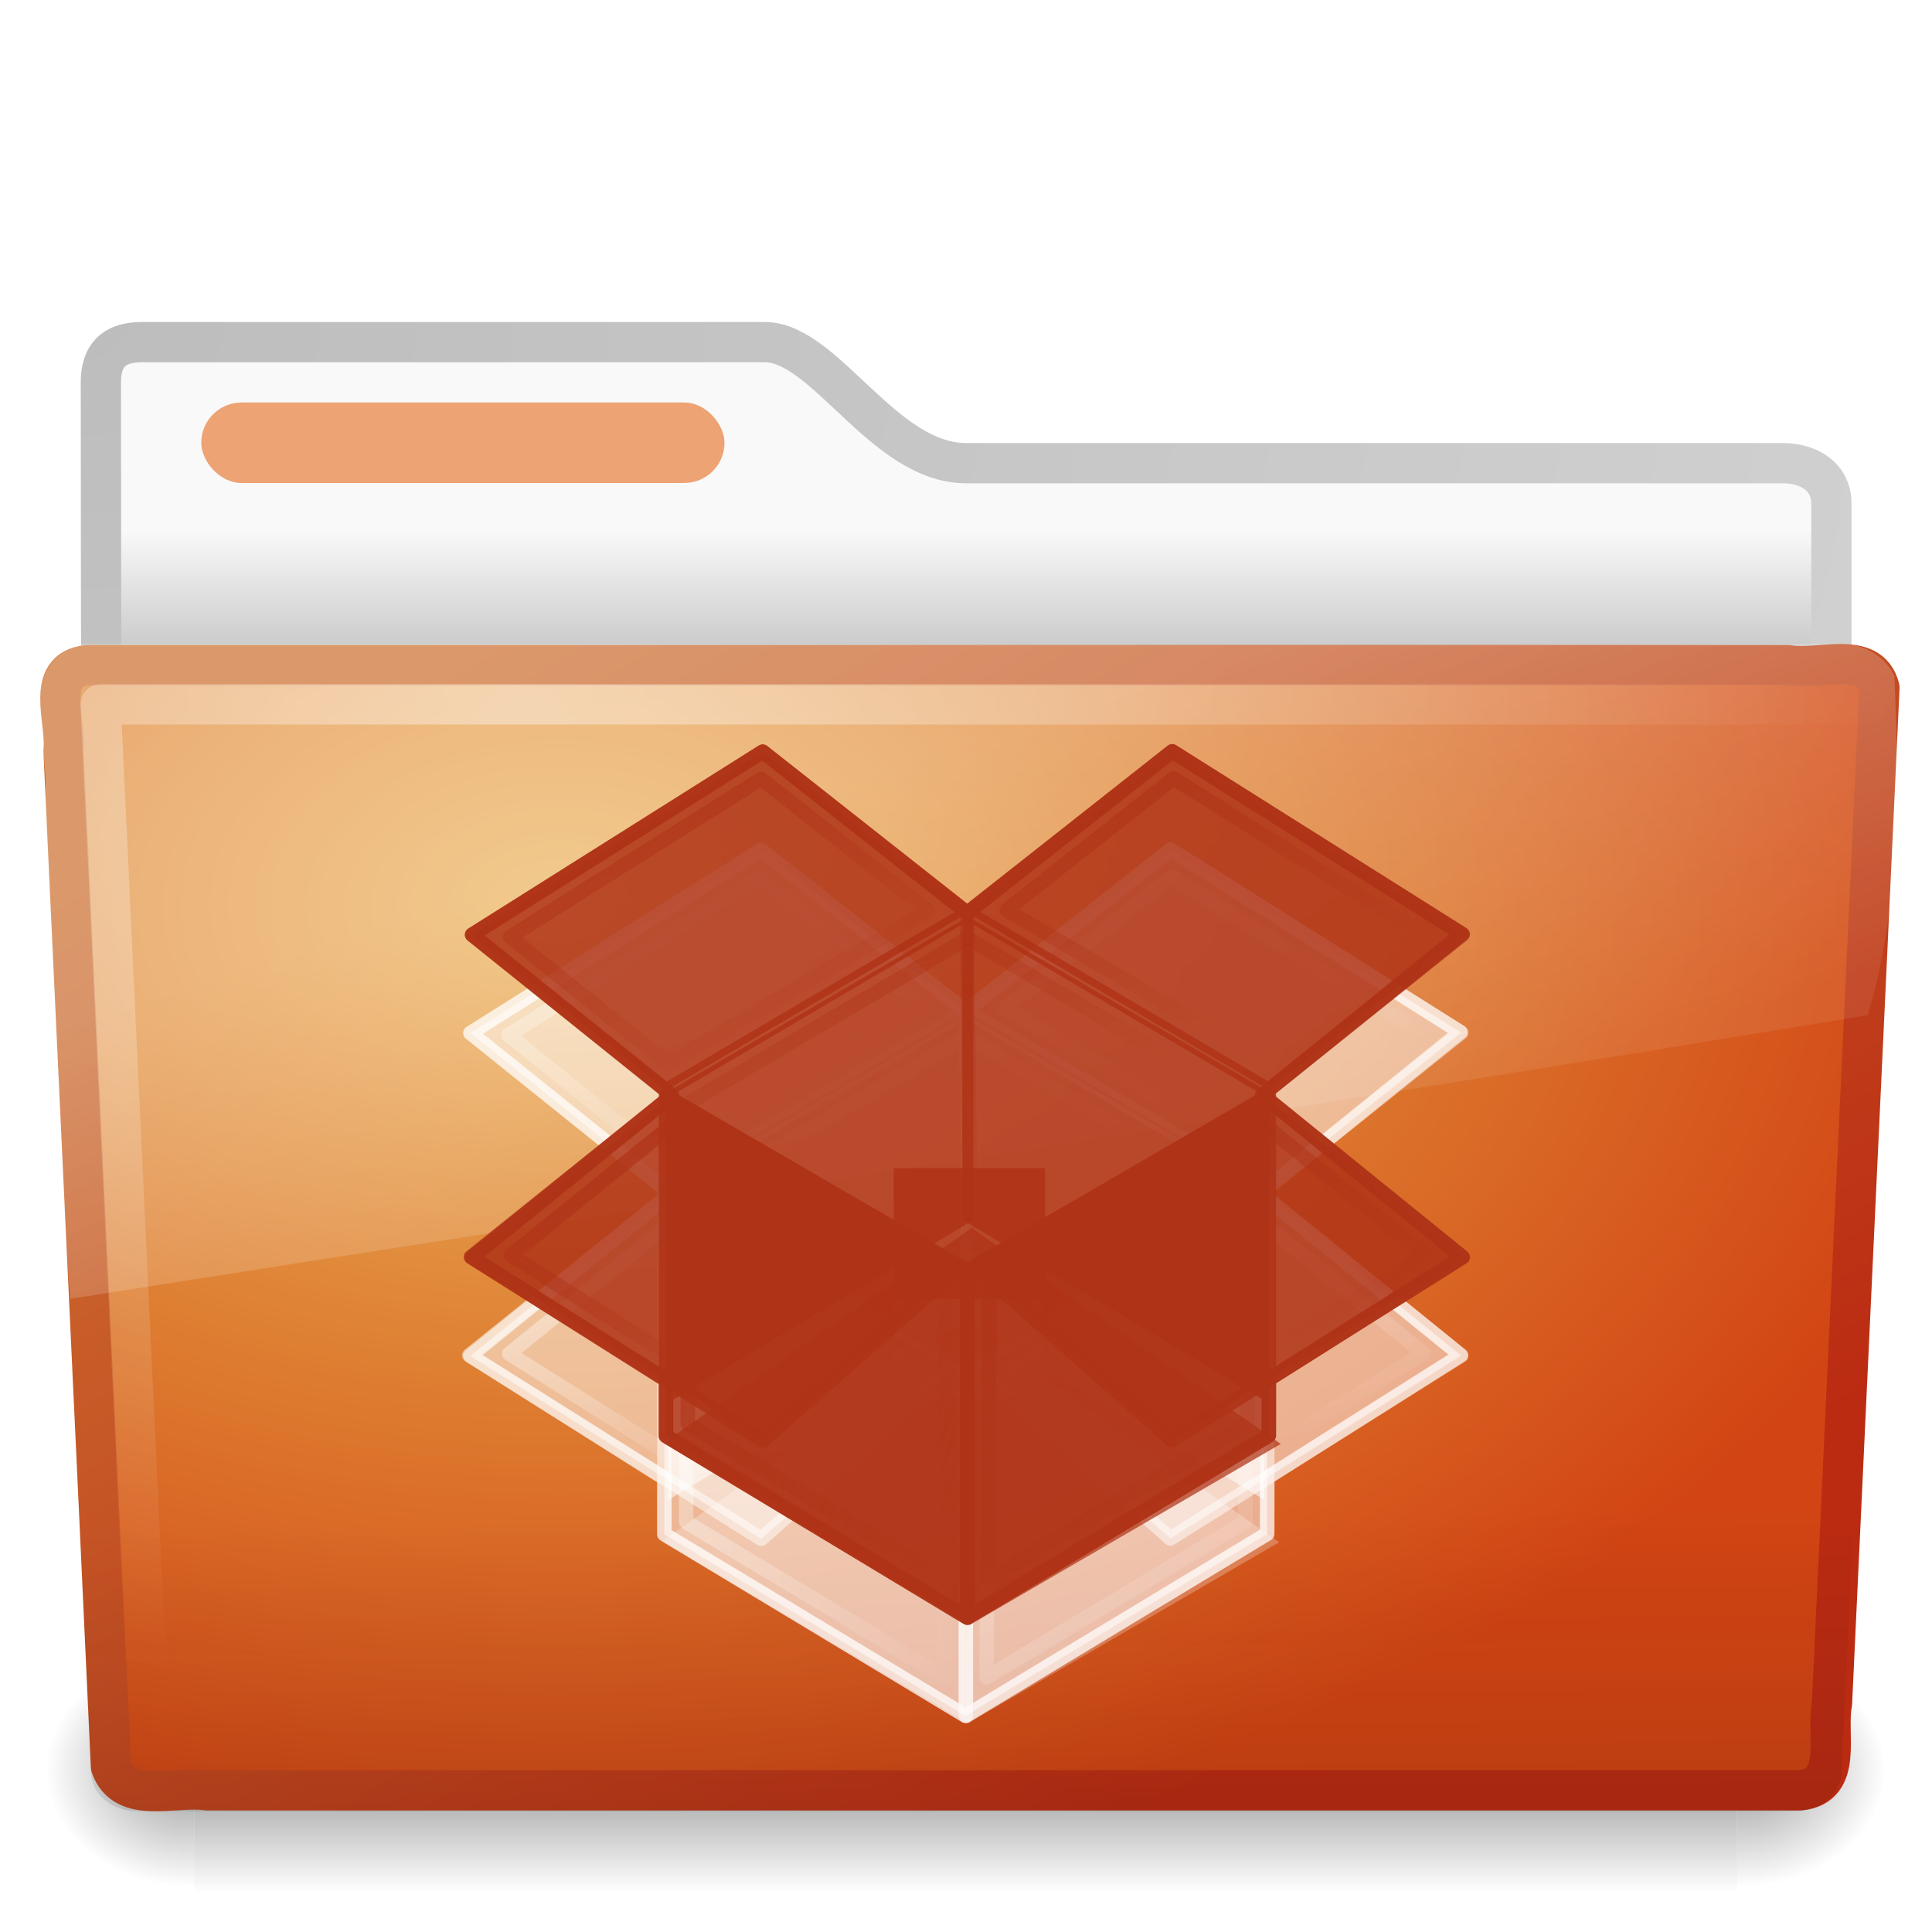 <?xml version="1.0" encoding="UTF-8" standalone="no"?>
<!-- Created with Inkscape (http://www.inkscape.org/) -->

<svg
   xmlns:dc="http://purl.org/dc/elements/1.1/"
   xmlns:cc="http://creativecommons.org/ns#"
   xmlns:rdf="http://www.w3.org/1999/02/22-rdf-syntax-ns#"
   xmlns:svg="http://www.w3.org/2000/svg"
   xmlns="http://www.w3.org/2000/svg"
   xmlns:xlink="http://www.w3.org/1999/xlink"
   xmlns:sodipodi="http://sodipodi.sourceforge.net/DTD/sodipodi-0.dtd"
   xmlns:inkscape="http://www.inkscape.org/namespaces/inkscape"
   version="1.0"
   width="48"
   height="48"
   id="svg3272"
   inkscape:version="0.47 r22583"
   sodipodi:docname="dropbox-folder-1.svg">
  <sodipodi:namedview
     pagecolor="#ffffff"
     bordercolor="#666666"
     borderopacity="1"
     objecttolerance="10"
     gridtolerance="10"
     guidetolerance="10"
     inkscape:pageopacity="0"
     inkscape:pageshadow="2"
     inkscape:window-width="817"
     inkscape:window-height="705"
     id="namedview57"
     showgrid="false"
     inkscape:zoom="8"
     inkscape:cx="36.084847"
     inkscape:cy="9.6834402"
     inkscape:window-x="325"
     inkscape:window-y="104"
     inkscape:window-maximized="0"
     inkscape:current-layer="svg3272" />
  <defs
     id="defs3274">
    <inkscape:perspective
       sodipodi:type="inkscape:persp3d"
       inkscape:vp_x="0 : 24 : 1"
       inkscape:vp_y="0 : 1000 : 0"
       inkscape:vp_z="48 : 24 : 1"
       inkscape:persp3d-origin="24 : 16 : 1"
       id="perspective61" />
    <linearGradient
       id="linearGradient3484">
      <stop
         id="stop3486"
         style="stop-color:#bdbdbd;stop-opacity:1"
         offset="0" />
      <stop
         id="stop3488"
         style="stop-color:#d0d0d0;stop-opacity:1"
         offset="1" />
    </linearGradient>
    <radialGradient
       cx="3"
       cy="5.017"
       r="21"
       fx="3"
       fy="5.017"
       id="radialGradient2788"
       xlink:href="#linearGradient3484"
       gradientUnits="userSpaceOnUse"
       gradientTransform="matrix(-1.274898e-8,1.714,-2.159,-1.4599595e-8,12.809,2.857)" />
    <linearGradient
       id="linearGradient6404">
      <stop
         id="stop6406"
         style="stop-color:#f9f9f9;stop-opacity:1"
         offset="0" />
      <stop
         id="stop6408"
         style="stop-color:#c9c9c9;stop-opacity:1"
         offset="1" />
    </linearGradient>
    <linearGradient
       x1="62.989"
       y1="13.183"
       x2="62.989"
       y2="16.19"
       id="linearGradient2786"
       xlink:href="#linearGradient6404"
       gradientUnits="userSpaceOnUse"
       gradientTransform="translate(-50.941,0)" />
    <linearGradient
       id="linearGradient5060-820">
      <stop
         id="stop2681"
         style="stop-color:#000000;stop-opacity:1"
         offset="0" />
      <stop
         id="stop2683"
         style="stop-color:#000000;stop-opacity:0"
         offset="1" />
    </linearGradient>
    <radialGradient
       cx="605.714"
       cy="486.648"
       r="117.143"
       fx="605.714"
       fy="486.648"
       id="radialGradient7600-312"
       xlink:href="#linearGradient5060-820"
       gradientUnits="userSpaceOnUse"
       gradientTransform="matrix(-3.212956e-2,0,0,3.705882e-2,23.363,25.412)" />
    <linearGradient
       id="linearGradient5060-179">
      <stop
         id="stop2675"
         style="stop-color:#000000;stop-opacity:1"
         offset="0" />
      <stop
         id="stop2677"
         style="stop-color:#000000;stop-opacity:0"
         offset="1" />
    </linearGradient>
    <radialGradient
       cx="605.714"
       cy="486.648"
       r="117.143"
       fx="605.714"
       fy="486.648"
       id="radialGradient7598-526"
       xlink:href="#linearGradient5060-179"
       gradientUnits="userSpaceOnUse"
       gradientTransform="matrix(3.212956e-2,0,0,3.705882e-2,24.637,25.412)" />
    <linearGradient
       id="linearGradient5048-585">
      <stop
         id="stop2667"
         style="stop-color:#000000;stop-opacity:0"
         offset="0" />
      <stop
         id="stop2669"
         style="stop-color:#000000;stop-opacity:1"
         offset="0.5" />
      <stop
         id="stop2671"
         style="stop-color:#000000;stop-opacity:0"
         offset="1" />
    </linearGradient>
    <linearGradient
       x1="302.857"
       y1="366.648"
       x2="302.857"
       y2="609.505"
       id="linearGradient7596-975"
       xlink:href="#linearGradient5048-585"
       gradientUnits="userSpaceOnUse"
       gradientTransform="matrix(8.284024e-2,0,0,3.705882e-2,-5.941,25.412)" />
    <linearGradient
       id="linearGradient3390-178-986-453">
      <stop
         id="stop3624"
         style="stop-color:#bb2b12;stop-opacity:1"
         offset="0" />
      <stop
         id="stop3626"
         style="stop-color:#cd7233;stop-opacity:1"
         offset="1" />
    </linearGradient>
    <linearGradient
       x1="82.453"
       y1="45.114"
       x2="65.34"
       y2="15.944"
       id="linearGradient2779"
       xlink:href="#linearGradient3390-178-986-453"
       gradientUnits="userSpaceOnUse"
       gradientTransform="translate(-53.765,-0.114)" />
    <linearGradient
       id="linearGradient7012-661-145-733-759-865-745-661-970-94">
      <stop
         id="stop3618"
         style="stop-color:#edb763;stop-opacity:1"
         offset="0" />
      <stop
         id="stop3270"
         style="stop-color:#de7f32;stop-opacity:1"
         offset="0.5" />
      <stop
         id="stop3620"
         style="stop-color:#d24413;stop-opacity:1"
         offset="1" />
    </linearGradient>
    <radialGradient
       cx="63.969"
       cy="14.113"
       r="23.097"
       fx="63.969"
       fy="14.113"
       id="radialGradient2777"
       xlink:href="#linearGradient7012-661-145-733-759-865-745-661-970-94"
       gradientUnits="userSpaceOnUse"
       gradientTransform="matrix(1.565,-9.5143002e-8,6.1772287e-8,1.016,-86.213,8.146)" />
    <linearGradient
       id="linearGradient6129-963-697-142-998-580-273">
      <stop
         id="stop2661"
         style="stop-color:#0a0a0a;stop-opacity:0.498"
         offset="0" />
      <stop
         id="stop2663"
         style="stop-color:#0a0a0a;stop-opacity:0"
         offset="1" />
    </linearGradient>
    <linearGradient
       x1="22.935"
       y1="49.629"
       x2="22.809"
       y2="36.658"
       id="linearGradient2774"
       xlink:href="#linearGradient6129-963-697-142-998-580-273"
       gradientUnits="userSpaceOnUse"
       gradientTransform="matrix(1.145,0,0,0.998,-3.466,1.099)" />
    <linearGradient
       id="linearGradient6087-437-184-795-110-662-495">
      <stop
         id="stop2693"
         style="stop-color:#ffffff;stop-opacity:0.4"
         offset="0" />
      <stop
         id="stop2695"
         style="stop-color:#ffffff;stop-opacity:0"
         offset="1" />
    </linearGradient>
    <radialGradient
       cx="7.265"
       cy="8.302"
       r="20.98"
       fx="7.265"
       fy="8.302"
       id="radialGradient2771"
       xlink:href="#linearGradient6087-437-184-795-110-662-495"
       gradientUnits="userSpaceOnUse"
       gradientTransform="matrix(0,1.208,-1.627,0,26.372,8.266)" />
    <linearGradient
       id="linearGradient8265-821-176-38-919-66-249">
      <stop
         id="stop2687"
         style="stop-color:#ffffff;stop-opacity:0.275"
         offset="0" />
      <stop
         id="stop2689"
         style="stop-color:#ffffff;stop-opacity:0.078"
         offset="1" />
    </linearGradient>
    <linearGradient
       x1="11.566"
       y1="22.292"
       x2="15.215"
       y2="33.955"
       id="linearGradient2768"
       xlink:href="#linearGradient8265-821-176-38-919-66-249"
       gradientUnits="userSpaceOnUse" />
    <inkscape:perspective
       id="perspective3401"
       inkscape:persp3d-origin="0.5 : 0.33333333 : 1"
       inkscape:vp_z="1 : 0.5 : 1"
       inkscape:vp_y="0 : 1000 : 0"
       inkscape:vp_x="0 : 0.5 : 1"
       sodipodi:type="inkscape:persp3d" />
    <filter
       color-interpolation-filters="sRGB"
       inkscape:collect="always"
       id="filter8112"
       x="-0.298"
       width="1.596"
       y="-0.455"
       height="1.91">
      <feGaussianBlur
         inkscape:collect="always"
         stdDeviation="3.417"
         id="feGaussianBlur8114" />
    </filter>
    <linearGradient
       id="linearGradient7482">
      <stop
         id="stop7484"
         offset="0"
         style="stop-color:#ffffff;stop-opacity:1;" />
      <stop
         id="stop7486"
         offset="1"
         style="stop-color:#ffffff;stop-opacity:1;" />
    </linearGradient>
    <linearGradient
       id="linearGradient3412">
      <stop
         id="stop3414"
         offset="0"
         style="stop-color:#ffffff;stop-opacity:1;" />
      <stop
         id="stop3416"
         offset="1"
         style="stop-color:#ffffff;stop-opacity:1;" />
    </linearGradient>
    <linearGradient
       id="linearGradient34014">
      <stop
         style="stop-color:#ffffff;stop-opacity:0.052;"
         offset="0"
         id="stop34016" />
      <stop
         style="stop-color:#ffffff;stop-opacity:0.457;"
         offset="1"
         id="stop34018" />
    </linearGradient>
    <linearGradient
       id="linearGradient6355">
      <stop
         style="stop-color:#ffffff;stop-opacity:1;"
         offset="0"
         id="stop6357" />
      <stop
         style="stop-color:#ffffff;stop-opacity:1;"
         offset="1"
         id="stop6359" />
    </linearGradient>
    <linearGradient
       id="linearGradient6490">
      <stop
         style="stop-color:#ffffff;stop-opacity:1;"
         offset="0"
         id="stop6492" />
      <stop
         style="stop-color:#ffffff;stop-opacity:0;"
         offset="1"
         id="stop6494" />
    </linearGradient>
    <linearGradient
       id="linearGradient6506">
      <stop
         style="stop-color:#ffffff;stop-opacity:1;"
         offset="0"
         id="stop6508" />
      <stop
         style="stop-color:#ffffff;stop-opacity:1;"
         offset="1"
         id="stop6510" />
    </linearGradient>
    <linearGradient
       id="linearGradient7488">
      <stop
         id="stop7490"
         offset="0"
         style="stop-color:#ffffff;stop-opacity:1;" />
      <stop
         id="stop7492"
         offset="1"
         style="stop-color:#ffffff;stop-opacity:1;" />
    </linearGradient>
    <linearGradient
       id="linearGradient3439">
      <stop
         style="stop-color:#ffffff;stop-opacity:1;"
         offset="0"
         id="stop3441" />
      <stop
         style="stop-color:#ffffff;stop-opacity:1;"
         offset="1"
         id="stop3443" />
    </linearGradient>
    <linearGradient
       id="linearGradient3446">
      <stop
         style="stop-color:#ffffff;stop-opacity:1;"
         offset="0"
         id="stop3448" />
      <stop
         style="stop-color:#ffffff;stop-opacity:0;"
         offset="1"
         id="stop3450" />
    </linearGradient>
    <linearGradient
       id="linearGradient3453">
      <stop
         style="stop-color:#ffffff;stop-opacity:1;"
         offset="0"
         id="stop3455" />
      <stop
         style="stop-color:#ffffff;stop-opacity:1;"
         offset="1"
         id="stop3457" />
    </linearGradient>
    <linearGradient
       id="linearGradient3460">
      <stop
         id="stop3462"
         offset="0"
         style="stop-color:#ffffff;stop-opacity:1;" />
      <stop
         id="stop3464"
         offset="1"
         style="stop-color:#ffffff;stop-opacity:1;" />
    </linearGradient>
    <linearGradient
       id="linearGradient3467">
      <stop
         style="stop-color:#ffffff;stop-opacity:1;"
         offset="0"
         id="stop3469" />
      <stop
         style="stop-color:#ffffff;stop-opacity:0;"
         offset="1"
         id="stop3471" />
    </linearGradient>
    <linearGradient
       id="linearGradient3474">
      <stop
         style="stop-color:#ffffff;stop-opacity:1;"
         offset="0"
         id="stop3476" />
      <stop
         style="stop-color:#ffffff;stop-opacity:0;"
         offset="1"
         id="stop3478" />
    </linearGradient>
    <linearGradient
       id="linearGradient3481">
      <stop
         style="stop-color:#ffffff;stop-opacity:1;"
         offset="0"
         id="stop3483" />
      <stop
         style="stop-color:#ffffff;stop-opacity:0;"
         offset="1"
         id="stop3485" />
    </linearGradient>
    <linearGradient
       id="linearGradient3488">
      <stop
         style="stop-color:#ffffff;stop-opacity:1;"
         offset="0"
         id="stop3490" />
      <stop
         style="stop-color:#ffffff;stop-opacity:0;"
         offset="1"
         id="stop3492" />
    </linearGradient>
    <linearGradient
       id="linearGradient6005"
       inkscape:collect="always">
      <stop
         id="stop6007"
         offset="0"
         style="stop-color:#ffffff; stop-opacity: 1;" />
      <stop
         id="stop6009"
         offset="1"
         style="stop-color:#ffffff; stop-opacity: 0;" />
    </linearGradient>
    <linearGradient
       inkscape:collect="always"
       xlink:href="#linearGradient7482"
       id="linearGradient4342"
       gradientUnits="userSpaceOnUse"
       gradientTransform="matrix(0.551,0,0,0.547,10.92,19.191)"
       x1="8.5"
       y1="10.448"
       x2="21.269"
       y2="19.911" />
    <linearGradient
       inkscape:collect="always"
       xlink:href="#linearGradient7482"
       id="linearGradient4344"
       gradientUnits="userSpaceOnUse"
       gradientTransform="matrix(0.551,0,0,0.547,10.639,19.191)"
       x1="28.628"
       y1="6.536"
       x2="26.807"
       y2="20.356" />
    <linearGradient
       inkscape:collect="always"
       xlink:href="#linearGradient34014"
       id="linearGradient4346"
       gradientUnits="userSpaceOnUse"
       gradientTransform="matrix(0.547,0,0,0.505,11.219,20.011)"
       x1="22.956"
       y1="27.727"
       x2="22.956"
       y2="10.378" />
    <linearGradient
       inkscape:collect="always"
       xlink:href="#linearGradient6355"
       id="linearGradient4348"
       gradientUnits="userSpaceOnUse"
       gradientTransform="matrix(0.547,0,0,0.547,10.866,19.191)"
       x1="17.375"
       y1="45.492"
       x2="36.875"
       y2="34" />
    <linearGradient
       inkscape:collect="always"
       xlink:href="#linearGradient6490"
       id="linearGradient4350"
       gradientUnits="userSpaceOnUse"
       gradientTransform="matrix(0.547,0,0,0.547,10.866,19.191)"
       x1="22.156"
       y1="24.188"
       x2="35.031"
       y2="40.75" />
    <linearGradient
       inkscape:collect="always"
       xlink:href="#linearGradient6506"
       id="linearGradient4352"
       gradientUnits="userSpaceOnUse"
       gradientTransform="matrix(0.547,0,0,0.547,10.866,19.191)"
       x1="31.312"
       y1="23.265"
       x2="40"
       y2="30.562" />
    <linearGradient
       inkscape:collect="always"
       xlink:href="#linearGradient7488"
       id="linearGradient4354"
       gradientUnits="userSpaceOnUse"
       gradientTransform="matrix(0.547,0,0,0.547,10.866,19.191)"
       x1="30.562"
       y1="7.875"
       x2="37.75"
       y2="17.562" />
    <linearGradient
       inkscape:collect="always"
       xlink:href="#linearGradient6355"
       id="linearGradient4356"
       gradientUnits="userSpaceOnUse"
       gradientTransform="matrix(0.547,0,0,0.547,10.866,19.191)"
       x1="17.469"
       y1="23"
       x2="28.469"
       y2="44" />
    <linearGradient
       inkscape:collect="always"
       xlink:href="#linearGradient6490"
       id="linearGradient4358"
       gradientUnits="userSpaceOnUse"
       gradientTransform="matrix(-0.547,0,0,0.547,37.126,19.201)"
       x1="43.542"
       y1="31.982"
       x2="23.542"
       y2="37.982" />
    <linearGradient
       inkscape:collect="always"
       xlink:href="#linearGradient6506"
       id="linearGradient4360"
       gradientUnits="userSpaceOnUse"
       gradientTransform="matrix(0.547,0,0,0.547,10.866,19.191)"
       x1="12.188"
       y1="21.688"
       x2="13.688"
       y2="33.281" />
    <linearGradient
       inkscape:collect="always"
       xlink:href="#linearGradient7488"
       id="linearGradient4362"
       gradientUnits="userSpaceOnUse"
       gradientTransform="matrix(0.547,0,0,0.547,10.866,19.191)"
       x1="7.688"
       y1="9.062"
       x2="10.688"
       y2="17.5" />
    <linearGradient
       inkscape:collect="always"
       xlink:href="#linearGradient6490"
       id="linearGradient4364"
       gradientUnits="userSpaceOnUse"
       gradientTransform="matrix(0.547,0,0,0.547,10.866,19.191)"
       x1="31.469"
       y1="1"
       x2="37.469"
       y2="15" />
    <linearGradient
       inkscape:collect="always"
       xlink:href="#linearGradient6490"
       id="linearGradient4366"
       gradientUnits="userSpaceOnUse"
       gradientTransform="matrix(0.547,0,0,0.547,10.866,19.191)"
       x1="32.469"
       y1="18"
       x2="36.469"
       y2="31" />
    <linearGradient
       inkscape:collect="always"
       xlink:href="#linearGradient6490"
       id="linearGradient4368"
       gradientUnits="userSpaceOnUse"
       gradientTransform="matrix(-0.547,0,0,0.547,37.146,19.206)"
       x1="40.579"
       y1="19.974"
       x2="34.579"
       y2="31.974" />
    <linearGradient
       inkscape:collect="always"
       xlink:href="#linearGradient6490"
       id="linearGradient4370"
       gradientUnits="userSpaceOnUse"
       gradientTransform="matrix(-0.547,0,0,0.547,37.12,19.201)"
       x1="41.53"
       y1="1.982"
       x2="34.53"
       y2="17.982" />
    <linearGradient
       inkscape:collect="always"
       xlink:href="#linearGradient6005"
       id="linearGradient4372"
       gradientUnits="userSpaceOnUse"
       gradientTransform="matrix(0.547,0,0,0.547,10.866,19.191)"
       x1="20.042"
       y1="6.229"
       x2="24.188"
       y2="19.969" />
    <inkscape:perspective
       id="perspective3401-9"
       inkscape:persp3d-origin="0.5 : 0.33333333 : 1"
       inkscape:vp_z="1 : 0.5 : 1"
       inkscape:vp_y="0 : 1000 : 0"
       inkscape:vp_x="0 : 0.5 : 1"
       sodipodi:type="inkscape:persp3d" />
    <filter
       color-interpolation-filters="sRGB"
       inkscape:collect="always"
       id="filter8112-0"
       x="-0.298"
       width="1.596"
       y="-0.455"
       height="1.91">
      <feGaussianBlur
         inkscape:collect="always"
         stdDeviation="3.417"
         id="feGaussianBlur8114-5" />
    </filter>
    <linearGradient
       inkscape:collect="always"
       xlink:href="#linearGradient7482-0"
       id="linearGradient34012"
       gradientUnits="userSpaceOnUse"
       gradientTransform="matrix(0.551,0,0,0.547,10.92,17.066)"
       x1="8.5"
       y1="10.448"
       x2="21.269"
       y2="19.911" />
    <linearGradient
       id="linearGradient7482-0">
      <stop
         id="stop7484-4"
         offset="0"
         style="stop-color:#931d06;stop-opacity:1;" />
      <stop
         id="stop7486-1"
         offset="1"
         style="stop-color:#931d06;stop-opacity:1;" />
    </linearGradient>
    <linearGradient
       inkscape:collect="always"
       xlink:href="#linearGradient7482-0"
       id="linearGradient34010"
       gradientUnits="userSpaceOnUse"
       gradientTransform="matrix(0.551,0,0,0.547,10.639,17.066)"
       x1="28.628"
       y1="6.536"
       x2="26.807"
       y2="20.356" />
    <linearGradient
       id="linearGradient3412-7">
      <stop
         id="stop3414-9"
         offset="0"
         style="stop-color:#931d06;stop-opacity:1;" />
      <stop
         id="stop3416-3"
         offset="1"
         style="stop-color:#931d06;stop-opacity:1;" />
    </linearGradient>
    <linearGradient
       inkscape:collect="always"
       xlink:href="#linearGradient34014-6"
       id="linearGradient8559"
       x1="22.956"
       y1="27.727"
       x2="22.956"
       y2="10.378"
       gradientUnits="userSpaceOnUse"
       gradientTransform="matrix(0.547,0,0,0.505,11.219,17.886)" />
    <linearGradient
       id="linearGradient34014-6">
      <stop
         style="stop-color:#931d06;stop-opacity:0.052;"
         offset="0"
         id="stop34016-2" />
      <stop
         style="stop-color:#931d06;stop-opacity:0.457;"
         offset="1"
         id="stop34018-1" />
    </linearGradient>
    <linearGradient
       inkscape:collect="always"
       xlink:href="#linearGradient6355-2"
       id="linearGradient6918"
       gradientUnits="userSpaceOnUse"
       x1="17.375"
       y1="45.492"
       x2="36.875"
       y2="34"
       gradientTransform="matrix(0.547,0,0,0.547,10.866,17.066)" />
    <linearGradient
       id="linearGradient6355-2">
      <stop
         style="stop-color:#931d06;stop-opacity:1;"
         offset="0"
         id="stop6357-5" />
      <stop
         style="stop-color:#931d06;stop-opacity:1;"
         offset="1"
         id="stop6359-3" />
    </linearGradient>
    <linearGradient
       inkscape:collect="always"
       xlink:href="#linearGradient6490-9"
       id="linearGradient6915"
       gradientUnits="userSpaceOnUse"
       x1="22.156"
       y1="24.188"
       x2="35.031"
       y2="40.75"
       gradientTransform="matrix(0.547,0,0,0.547,10.866,17.066)" />
    <linearGradient
       id="linearGradient6490-9">
      <stop
         style="stop-color:#931d06;stop-opacity:1;"
         offset="0"
         id="stop6492-1" />
      <stop
         style="stop-color:#931d06;stop-opacity:0;"
         offset="1"
         id="stop6494-8" />
    </linearGradient>
    <linearGradient
       inkscape:collect="always"
       xlink:href="#linearGradient6506-8"
       id="linearGradient6912"
       gradientUnits="userSpaceOnUse"
       x1="31.312"
       y1="23.265"
       x2="40"
       y2="30.562"
       gradientTransform="matrix(0.547,0,0,0.547,10.866,17.066)" />
    <linearGradient
       id="linearGradient6506-8">
      <stop
         style="stop-color:#931d06;stop-opacity:1;"
         offset="0"
         id="stop6508-7" />
      <stop
         style="stop-color:#931d06;stop-opacity:1;"
         offset="1"
         id="stop6510-0" />
    </linearGradient>
    <linearGradient
       inkscape:collect="always"
       xlink:href="#linearGradient7488-5"
       id="linearGradient6909"
       gradientUnits="userSpaceOnUse"
       x1="30.562"
       y1="7.875"
       x2="37.75"
       y2="17.562"
       gradientTransform="matrix(0.547,0,0,0.547,10.866,17.066)" />
    <linearGradient
       id="linearGradient7488-5">
      <stop
         id="stop7490-2"
         offset="0"
         style="stop-color:#931d06;stop-opacity:1;" />
      <stop
         id="stop7492-7"
         offset="1"
         style="stop-color:#931d06;stop-opacity:1;" />
    </linearGradient>
    <linearGradient
       inkscape:collect="always"
       xlink:href="#linearGradient6355-2"
       id="linearGradient6906"
       gradientUnits="userSpaceOnUse"
       x1="17.469"
       y1="23"
       x2="28.469"
       y2="44"
       gradientTransform="matrix(0.547,0,0,0.547,10.866,17.066)" />
    <linearGradient
       id="linearGradient3439-9">
      <stop
         style="stop-color:#931d06;stop-opacity:1;"
         offset="0"
         id="stop3441-1" />
      <stop
         style="stop-color:#931d06;stop-opacity:1;"
         offset="1"
         id="stop3443-9" />
    </linearGradient>
    <linearGradient
       inkscape:collect="always"
       xlink:href="#linearGradient6490-9"
       id="linearGradient6903"
       gradientUnits="userSpaceOnUse"
       gradientTransform="matrix(-0.547,0,0,0.547,37.126,17.076)"
       x1="43.542"
       y1="31.982"
       x2="23.542"
       y2="37.982" />
    <linearGradient
       id="linearGradient3446-6">
      <stop
         style="stop-color:#931d06;stop-opacity:1;"
         offset="0"
         id="stop3448-3" />
      <stop
         style="stop-color:#931d06;stop-opacity:0;"
         offset="1"
         id="stop3450-6" />
    </linearGradient>
    <linearGradient
       inkscape:collect="always"
       xlink:href="#linearGradient6506-8"
       id="linearGradient6900"
       gradientUnits="userSpaceOnUse"
       x1="12.188"
       y1="21.688"
       x2="13.688"
       y2="33.281"
       gradientTransform="matrix(0.547,0,0,0.547,10.866,17.066)" />
    <linearGradient
       id="linearGradient3453-8">
      <stop
         style="stop-color:#931d06;stop-opacity:1;"
         offset="0"
         id="stop3455-4" />
      <stop
         style="stop-color:#931d06;stop-opacity:1;"
         offset="1"
         id="stop3457-6" />
    </linearGradient>
    <linearGradient
       inkscape:collect="always"
       xlink:href="#linearGradient7488-5"
       id="linearGradient6897"
       gradientUnits="userSpaceOnUse"
       x1="7.688"
       y1="9.062"
       x2="10.688"
       y2="17.5"
       gradientTransform="matrix(0.547,0,0,0.547,10.866,17.066)" />
    <linearGradient
       id="linearGradient3460-6">
      <stop
         id="stop3462-7"
         offset="0"
         style="stop-color:#931d06;stop-opacity:1;" />
      <stop
         id="stop3464-2"
         offset="1"
         style="stop-color:#931d06;stop-opacity:1;" />
    </linearGradient>
    <linearGradient
       inkscape:collect="always"
       xlink:href="#linearGradient6490-9"
       id="linearGradient6894"
       gradientUnits="userSpaceOnUse"
       x1="31.469"
       y1="1"
       x2="37.469"
       y2="15"
       gradientTransform="matrix(0.547,0,0,0.547,10.866,17.066)" />
    <linearGradient
       id="linearGradient3467-7">
      <stop
         style="stop-color:#931d06;stop-opacity:1;"
         offset="0"
         id="stop3469-4" />
      <stop
         style="stop-color:#931d06;stop-opacity:0;"
         offset="1"
         id="stop3471-1" />
    </linearGradient>
    <linearGradient
       inkscape:collect="always"
       xlink:href="#linearGradient6490-9"
       id="linearGradient6891"
       gradientUnits="userSpaceOnUse"
       x1="32.469"
       y1="18"
       x2="36.469"
       y2="31"
       gradientTransform="matrix(0.547,0,0,0.547,10.866,17.066)" />
    <linearGradient
       id="linearGradient3474-0">
      <stop
         style="stop-color:#931d06;stop-opacity:1;"
         offset="0"
         id="stop3476-0" />
      <stop
         style="stop-color:#931d06;stop-opacity:0;"
         offset="1"
         id="stop3478-6" />
    </linearGradient>
    <linearGradient
       inkscape:collect="always"
       xlink:href="#linearGradient6490-9"
       id="linearGradient6888"
       gradientUnits="userSpaceOnUse"
       gradientTransform="matrix(-0.547,0,0,0.547,37.146,17.081)"
       x1="40.579"
       y1="19.974"
       x2="34.579"
       y2="31.974" />
    <linearGradient
       id="linearGradient3481-4">
      <stop
         style="stop-color:#931d06;stop-opacity:1;"
         offset="0"
         id="stop3483-4" />
      <stop
         style="stop-color:#931d06;stop-opacity:0;"
         offset="1"
         id="stop3485-3" />
    </linearGradient>
    <linearGradient
       inkscape:collect="always"
       xlink:href="#linearGradient6490-9"
       id="linearGradient6885"
       gradientUnits="userSpaceOnUse"
       gradientTransform="matrix(-0.547,0,0,0.547,37.12,17.076)"
       x1="41.53"
       y1="1.982"
       x2="34.53"
       y2="17.982" />
    <linearGradient
       id="linearGradient3488-7">
      <stop
         style="stop-color:#931d06;stop-opacity:1;"
         offset="0"
         id="stop3490-3" />
      <stop
         style="stop-color:#931d06;stop-opacity:0;"
         offset="1"
         id="stop3492-4" />
    </linearGradient>
    <linearGradient
       inkscape:collect="always"
       xlink:href="#linearGradient6005-7"
       id="linearGradient6877"
       gradientUnits="userSpaceOnUse"
       x1="20.042"
       y1="6.229"
       x2="24.188"
       y2="19.969"
       gradientTransform="matrix(0.547,0,0,0.547,10.866,17.066)" />
    <linearGradient
       id="linearGradient6005-7"
       inkscape:collect="always">
      <stop
         id="stop6007-2"
         offset="0"
         style="stop-color:#931d06; stop-opacity: 1;" />
      <stop
         id="stop6009-1"
         offset="1"
         style="stop-color:#931d06; stop-opacity: 0;" />
    </linearGradient>
    <inkscape:perspective
       id="perspective3401-7"
       inkscape:persp3d-origin="0.5 : 0.33333333 : 1"
       inkscape:vp_z="1 : 0.5 : 1"
       inkscape:vp_y="0 : 1000 : 0"
       inkscape:vp_x="0 : 0.5 : 1"
       sodipodi:type="inkscape:persp3d" />
    <filter
       color-interpolation-filters="sRGB"
       inkscape:collect="always"
       id="filter8112-06"
       x="-0.298"
       width="1.596"
       y="-0.455"
       height="1.91">
      <feGaussianBlur
         inkscape:collect="always"
         stdDeviation="3.417"
         id="feGaussianBlur8114-0" />
    </filter>
    <linearGradient
       inkscape:collect="always"
       xlink:href="#linearGradient7482-1"
       id="linearGradient34012-4"
       gradientUnits="userSpaceOnUse"
       gradientTransform="matrix(0.551,0,0,0.547,10.96,16.75)"
       x1="8.5"
       y1="10.448"
       x2="21.269"
       y2="19.911" />
    <linearGradient
       id="linearGradient7482-1">
      <stop
         id="stop7484-3"
         offset="0"
         style="stop-color:#af3317;stop-opacity:1;" />
      <stop
         id="stop7486-0"
         offset="1"
         style="stop-color:#af3317;stop-opacity:1;" />
    </linearGradient>
    <linearGradient
       inkscape:collect="always"
       xlink:href="#linearGradient7482-1"
       id="linearGradient34010-2"
       gradientUnits="userSpaceOnUse"
       gradientTransform="matrix(0.551,0,0,0.547,10.679,16.75)"
       x1="28.628"
       y1="6.536"
       x2="26.807"
       y2="20.356" />
    <linearGradient
       id="linearGradient3412-9">
      <stop
         id="stop3414-6"
         offset="0"
         style="stop-color:#af3317;stop-opacity:1;" />
      <stop
         id="stop3416-0"
         offset="1"
         style="stop-color:#af3317;stop-opacity:1;" />
    </linearGradient>
    <linearGradient
       inkscape:collect="always"
       xlink:href="#linearGradient34014-3"
       id="linearGradient8559-9"
       x1="22.956"
       y1="27.727"
       x2="22.956"
       y2="10.378"
       gradientUnits="userSpaceOnUse"
       gradientTransform="matrix(0.547,0,0,0.505,11.259,17.57)" />
    <linearGradient
       id="linearGradient34014-3">
      <stop
         style="stop-color:#af3317;stop-opacity:0.052;"
         offset="0"
         id="stop34016-5" />
      <stop
         style="stop-color:#af3317;stop-opacity:0.457;"
         offset="1"
         id="stop34018-4" />
    </linearGradient>
    <linearGradient
       inkscape:collect="always"
       xlink:href="#linearGradient6355-6"
       id="linearGradient6918-3"
       gradientUnits="userSpaceOnUse"
       x1="17.375"
       y1="45.492"
       x2="36.875"
       y2="34"
       gradientTransform="matrix(0.547,0,0,0.547,10.906,16.75)" />
    <linearGradient
       id="linearGradient6355-6">
      <stop
         style="stop-color:#af3317;stop-opacity:1;"
         offset="0"
         id="stop6357-4" />
      <stop
         style="stop-color:#af3317;stop-opacity:1;"
         offset="1"
         id="stop6359-31" />
    </linearGradient>
    <linearGradient
       inkscape:collect="always"
       xlink:href="#linearGradient6490-1"
       id="linearGradient6915-9"
       gradientUnits="userSpaceOnUse"
       x1="22.156"
       y1="24.188"
       x2="35.031"
       y2="40.75"
       gradientTransform="matrix(0.547,0,0,0.547,10.906,16.75)" />
    <linearGradient
       id="linearGradient6490-1">
      <stop
         style="stop-color:#af3317;stop-opacity:1;"
         offset="0"
         id="stop6492-0" />
      <stop
         style="stop-color:#af3317;stop-opacity:0;"
         offset="1"
         id="stop6494-9" />
    </linearGradient>
    <linearGradient
       inkscape:collect="always"
       xlink:href="#linearGradient6506-5"
       id="linearGradient6912-4"
       gradientUnits="userSpaceOnUse"
       x1="31.312"
       y1="23.265"
       x2="40"
       y2="30.562"
       gradientTransform="matrix(0.547,0,0,0.547,10.906,16.75)" />
    <linearGradient
       id="linearGradient6506-5">
      <stop
         style="stop-color:#af3317;stop-opacity:1;"
         offset="0"
         id="stop6508-6" />
      <stop
         style="stop-color:#af3317;stop-opacity:1;"
         offset="1"
         id="stop6510-2" />
    </linearGradient>
    <linearGradient
       inkscape:collect="always"
       xlink:href="#linearGradient7488-9"
       id="linearGradient6909-5"
       gradientUnits="userSpaceOnUse"
       x1="30.562"
       y1="7.875"
       x2="37.75"
       y2="17.562"
       gradientTransform="matrix(0.547,0,0,0.547,10.906,16.75)" />
    <linearGradient
       id="linearGradient7488-9">
      <stop
         id="stop7490-1"
         offset="0"
         style="stop-color:#af3317;stop-opacity:1;" />
      <stop
         id="stop7492-77"
         offset="1"
         style="stop-color:#af3317;stop-opacity:1;" />
    </linearGradient>
    <linearGradient
       inkscape:collect="always"
       xlink:href="#linearGradient6355-6"
       id="linearGradient6906-4"
       gradientUnits="userSpaceOnUse"
       x1="17.469"
       y1="23"
       x2="28.469"
       y2="44"
       gradientTransform="matrix(0.547,0,0,0.547,10.906,16.75)" />
    <linearGradient
       id="linearGradient3439-1">
      <stop
         style="stop-color:#af3317;stop-opacity:1;"
         offset="0"
         id="stop3441-19" />
      <stop
         style="stop-color:#af3317;stop-opacity:1;"
         offset="1"
         id="stop3443-1" />
    </linearGradient>
    <linearGradient
       inkscape:collect="always"
       xlink:href="#linearGradient6490-1"
       id="linearGradient6903-3"
       gradientUnits="userSpaceOnUse"
       gradientTransform="matrix(-0.547,0,0,0.547,37.166,16.76)"
       x1="43.542"
       y1="31.982"
       x2="23.542"
       y2="37.982" />
    <linearGradient
       id="linearGradient3446-8">
      <stop
         style="stop-color:#af3317;stop-opacity:1;"
         offset="0"
         id="stop3448-7" />
      <stop
         style="stop-color:#af3317;stop-opacity:0;"
         offset="1"
         id="stop3450-4" />
    </linearGradient>
    <linearGradient
       inkscape:collect="always"
       xlink:href="#linearGradient6506-5"
       id="linearGradient6900-9"
       gradientUnits="userSpaceOnUse"
       x1="12.188"
       y1="21.688"
       x2="13.688"
       y2="33.281"
       gradientTransform="matrix(0.547,0,0,0.547,10.906,16.75)" />
    <linearGradient
       id="linearGradient3453-3">
      <stop
         style="stop-color:#af3317;stop-opacity:1;"
         offset="0"
         id="stop3455-1" />
      <stop
         style="stop-color:#af3317;stop-opacity:1;"
         offset="1"
         id="stop3457-3" />
    </linearGradient>
    <linearGradient
       inkscape:collect="always"
       xlink:href="#linearGradient7488-9"
       id="linearGradient6897-8"
       gradientUnits="userSpaceOnUse"
       x1="7.688"
       y1="9.062"
       x2="10.688"
       y2="17.5"
       gradientTransform="matrix(0.547,0,0,0.547,10.906,16.75)" />
    <linearGradient
       id="linearGradient3460-7">
      <stop
         id="stop3462-9"
         offset="0"
         style="stop-color:#af3317;stop-opacity:1;" />
      <stop
         id="stop3464-3"
         offset="1"
         style="stop-color:#af3317;stop-opacity:1;" />
    </linearGradient>
    <linearGradient
       inkscape:collect="always"
       xlink:href="#linearGradient6490-1"
       id="linearGradient6894-8"
       gradientUnits="userSpaceOnUse"
       x1="31.469"
       y1="1"
       x2="37.469"
       y2="15"
       gradientTransform="matrix(0.547,0,0,0.547,10.906,16.75)" />
    <linearGradient
       id="linearGradient3467-8">
      <stop
         style="stop-color:#af3317;stop-opacity:1;"
         offset="0"
         id="stop3469-40" />
      <stop
         style="stop-color:#af3317;stop-opacity:0;"
         offset="1"
         id="stop3471-0" />
    </linearGradient>
    <linearGradient
       inkscape:collect="always"
       xlink:href="#linearGradient6490-1"
       id="linearGradient6891-8"
       gradientUnits="userSpaceOnUse"
       x1="32.469"
       y1="18"
       x2="36.469"
       y2="31"
       gradientTransform="matrix(0.547,0,0,0.547,10.906,16.75)" />
    <linearGradient
       id="linearGradient3474-6">
      <stop
         style="stop-color:#af3317;stop-opacity:1;"
         offset="0"
         id="stop3476-8" />
      <stop
         style="stop-color:#af3317;stop-opacity:0;"
         offset="1"
         id="stop3478-2" />
    </linearGradient>
    <linearGradient
       inkscape:collect="always"
       xlink:href="#linearGradient6490-1"
       id="linearGradient6888-3"
       gradientUnits="userSpaceOnUse"
       gradientTransform="matrix(-0.547,0,0,0.547,37.186,16.764)"
       x1="40.579"
       y1="19.974"
       x2="34.579"
       y2="31.974" />
    <linearGradient
       id="linearGradient3481-8">
      <stop
         style="stop-color:#af3317;stop-opacity:1;"
         offset="0"
         id="stop3483-5" />
      <stop
         style="stop-color:#af3317;stop-opacity:0;"
         offset="1"
         id="stop3485-0" />
    </linearGradient>
    <linearGradient
       inkscape:collect="always"
       xlink:href="#linearGradient6490-1"
       id="linearGradient6885-5"
       gradientUnits="userSpaceOnUse"
       gradientTransform="matrix(-0.547,0,0,0.547,37.16,16.76)"
       x1="41.53"
       y1="1.982"
       x2="34.53"
       y2="17.982" />
    <linearGradient
       id="linearGradient3488-9">
      <stop
         style="stop-color:#af3317;stop-opacity:1;"
         offset="0"
         id="stop3490-2" />
      <stop
         style="stop-color:#af3317;stop-opacity:0;"
         offset="1"
         id="stop3492-6" />
    </linearGradient>
    <linearGradient
       inkscape:collect="always"
       xlink:href="#linearGradient6005-5"
       id="linearGradient6877-8"
       gradientUnits="userSpaceOnUse"
       x1="20.042"
       y1="6.229"
       x2="24.188"
       y2="19.969"
       gradientTransform="matrix(0.547,0,0,0.547,10.906,16.75)" />
    <linearGradient
       id="linearGradient6005-5"
       inkscape:collect="always">
      <stop
         id="stop6007-28"
         offset="0"
         style="stop-color:#af3317; stop-opacity: 1;" />
      <stop
         id="stop6009-3"
         offset="1"
         style="stop-color:#af3317; stop-opacity: 0;" />
    </linearGradient>
  </defs>
  <g
     id="layer1">
    <path
       d="M 3.506,8.5 C 2.816,8.508 2.506,8.842 2.506,9.5 C 2.506,15.014 2.532,19.24 2.5,24.25 C 3.935,24.25 45.5,20.551 45.5,18.958 L 45.5,12.507 C 45.5,11.849 44.946,11.499 44.256,11.507 L 24,11.507 C 21.953,11.507 20.501,8.5 19,8.5 L 3.506,8.5 L 3.506,8.5 z"
       id="path3468"
       style="fill:url(#linearGradient2786);fill-opacity:1;stroke:url(#radialGradient2788);stroke-width:1;stroke-linecap:round;stroke-linejoin:round;stroke-miterlimit:4;stroke-dasharray:none;stroke-opacity:1;display:inline" />
    <g
       transform="matrix(0.958,0,0,0.667,1,15)"
       id="g7591"
       style="opacity:0.4">
      <rect
         width="40"
         height="9"
         x="4"
         y="39"
         id="rect4173"
         style="fill:url(#linearGradient7596-975);fill-opacity:1;fill-rule:nonzero;stroke:none;stroke-width:1;marker:none;visibility:visible;display:inline;overflow:visible" />
      <path
         d="M 44,39 C 44,39 44,48 44,48 C 45.655,48.017 48,45.983 48,43.499 C 48,41.015 46.154,39 44,39 z"
         id="path5058"
         style="fill:url(#radialGradient7598-526);fill-opacity:1;fill-rule:nonzero;stroke:none;stroke-width:1;marker:none;visibility:visible;display:inline;overflow:visible" />
      <path
         d="M 4,39 C 4,39 4,48 4,48 C 2.345,48.017 0,45.983 0,43.499 C 0,41.015 1.846,39 4,39 z"
         id="path5018"
         style="fill:url(#radialGradient7600-312);fill-opacity:1;fill-rule:nonzero;stroke:none;stroke-width:1;marker:none;visibility:visible;display:inline;overflow:visible" />
    </g>
    <path
       d="M 2.163,16.525 C 1.09,16.649 1.663,17.927 1.578,18.646 C 1.97,27.116 2.366,35.416 2.757,43.886 C 3.098,44.852 4.351,44.357 5.145,44.48 C 18.338,44.48 31.532,44.48 44.725,44.48 C 45.815,44.373 45.362,43.072 45.515,42.327 C 45.908,33.857 46.304,25.558 46.694,17.088 C 46.443,16.133 45.175,16.664 44.431,16.525 C 30.342,16.525 16.252,16.525 2.163,16.525 L 2.163,16.525 z"
       id="path3388"
       style="fill:url(#radialGradient2777);fill-opacity:1;stroke:url(#linearGradient2779);stroke-width:1;stroke-linecap:round;stroke-linejoin:round;stroke-miterlimit:4;stroke-dashoffset:0;stroke-opacity:1" />
    <path
       d="M 2.058,16.065 L 45.955,16.066 C 46.589,16.066 47,16.51 47,17.063 L 45.756,44.002 C 45.756,44.555 45.245,45 44.611,45 L 3.402,45 C 2.768,45 2.257,44.555 2.257,44.002 L 1.013,17.063 C 1.013,16.51 1.424,16.065 2.058,16.065 L 2.058,16.065 z"
       id="path6127"
       style="opacity:0.4;fill:url(#linearGradient2774);fill-opacity:1;stroke:none" />
    <path
       d="M 46.5,17.5 C 32.969,17.5 16.031,17.5 2.5,17.5 C 2.885,25.677 3.271,33.854 3.656,42.031"
       id="path2435"
       style="fill:none;stroke:url(#radialGradient2771);stroke-width:1;stroke-linecap:round;stroke-linejoin:round;stroke-miterlimit:4;stroke-dasharray:none;stroke-opacity:1" />
    <path
       d="M 45.75,16 C 31.2,16.073 16.645,15.979 2.094,16 C 0.287,16.411 1.259,18.467 1.121,19.772 C 1.343,23.935 1.444,28.116 1.742,32.268 C 16.742,29.906 31.668,27.661 46.406,25.219 C 47.187,22.632 47.194,19.548 47.064,16.79 C 46.834,16.285 46.277,15.989 45.75,16 z"
       id="path3455"
       style="fill:url(#linearGradient2768);fill-opacity:1;stroke:none" />
    <rect
       width="13"
       height="2"
       rx="1"
       ry="1"
       x="5"
       y="10"
       id="rect3562"
       style="fill:#eda374;fill-opacity:1;fill-rule:nonzero;stroke:none;stroke-width:1;marker:none;visibility:visible;display:block;overflow:visible;enable-background:accumulate" />
  </g>
  <path
     style="opacity:0.5;fill:#ffffff;fill-opacity:1;fill-rule:evenodd;stroke:none;filter:url(#filter8112)"
     d="m 23.953,42.829 -13.656,-8.264 13.744,-9.767 13.789,9.811 -13.877,8.22 z"
     id="path8102"
     transform="matrix(0.557,0,0,0.547,10.709,19.385)" />
  <rect
     style="opacity:0.5;fill:#ffffff;fill-opacity:1;stroke:none"
     id="rect34036"
     width="3.76"
     height="3.248"
     x="22.164"
     y="31.464" />
  <g
     transform="matrix(0.722,-0.412,0.362,0.628,-264.837,55.433)"
     style="opacity:0.5;stroke-width:0.463;stroke-miterlimit:4;stroke-dasharray:none"
     id="g6818" />
  <path
     style="opacity:0.5;fill:url(#linearGradient4342);fill-opacity:1;fill-rule:evenodd;stroke:none"
     d="m 24.14,25.14 -7.543,4.396 8.2e-4,7.731 7.542,-4.513 0,-7.615 z"
     id="path6438"
     sodipodi:nodetypes="ccccc" />
  <path
     style="opacity:0.5;fill:url(#linearGradient4344);fill-opacity:1;fill-rule:evenodd;stroke:none"
     d="m 23.868,25.132 7.543,4.396 -8.21e-4,7.731 -7.542,-4.513 0,-7.615 z"
     id="path5510"
     sodipodi:nodetypes="ccccc" />
  <path
     style="opacity:0.5;fill:none;stroke:url(#linearGradient4346);stroke-width:0.359;stroke-linecap:round;stroke-linejoin:round;stroke-miterlimit:4;stroke-opacity:1;stroke-dasharray:none"
     d="m 23.982,25.092 0.097,8.702"
     id="path8551"
     sodipodi:nodetypes="cc" />
  <path
     style="opacity:0.5;fill:url(#linearGradient4348);fill-opacity:1;fill-rule:evenodd;stroke:#ffffff;stroke-width:0.359;stroke-linecap:butt;stroke-linejoin:round;stroke-miterlimit:4;stroke-opacity:1;stroke-dasharray:none"
     d="m 23.997,42.623 7.487,-4.513 9.84e-4,-8.448 -7.487,4.35 0,8.611 z"
     id="path5512"
     sodipodi:nodetypes="ccccc" />
  <path
     style="opacity:0.5;fill:none;stroke:url(#linearGradient4350);stroke-width:0.359;stroke-linecap:butt;stroke-linejoin:round;stroke-miterlimit:4;stroke-opacity:1;stroke-dasharray:none"
     d="m 24.512,41.674 6.433,-3.867 -0.012,-7.198 -6.387,3.724 -0.034,7.341 z"
     id="path6542"
     sodipodi:nodetypes="ccccc" />
  <path
     style="opacity:0.5;fill:url(#linearGradient4352);fill-opacity:1;fill-rule:evenodd;stroke:#ffffff;stroke-width:0.359;stroke-linecap:butt;stroke-linejoin:round;stroke-miterlimit:4;stroke-opacity:1;stroke-dasharray:none"
     d="m 31.411,29.712 4.891,3.966 -7.224,4.545 -4.893,-4.32 7.227,-4.191 z"
     id="path5508"
     sodipodi:nodetypes="ccccc" />
  <path
     style="opacity:0.5;fill:url(#linearGradient4354);fill-opacity:1;fill-rule:evenodd;stroke:#ffffff;stroke-width:0.359;stroke-linecap:butt;stroke-linejoin:round;stroke-miterlimit:4;stroke-opacity:1;stroke-dasharray:none"
     d="m 29.081,21.108 7.22,4.547 -4.822,3.866 -7.483,-4.405 5.085,-4.008 z"
     id="path5506"
     sodipodi:nodetypes="ccccc" />
  <path
     style="opacity:0.5;fill:url(#linearGradient4356);fill-opacity:1;fill-rule:evenodd;stroke:#ffffff;stroke-width:0.359;stroke-linecap:butt;stroke-linejoin:round;stroke-miterlimit:4;stroke-opacity:1;stroke-dasharray:none"
     d="m 23.994,42.632 -7.487,-4.513 -9.84e-4,-8.448 7.488,4.35 0,8.611 z"
     id="path6440"
     sodipodi:nodetypes="ccccc" />
  <path
     style="opacity:0.5;fill:none;stroke:url(#linearGradient4358);stroke-width:0.359;stroke-linecap:butt;stroke-linejoin:round;stroke-miterlimit:4;stroke-opacity:1;stroke-dasharray:none"
     d="m 23.48,41.684 -6.433,-3.867 0.012,-7.198 6.387,3.724 0.034,7.341 z"
     id="path7410"
     sodipodi:nodetypes="ccccc" />
  <path
     style="opacity:0.5;fill:url(#linearGradient4360);fill-opacity:1;fill-rule:evenodd;stroke:#ffffff;stroke-width:0.359;stroke-linecap:butt;stroke-linejoin:round;stroke-miterlimit:4;stroke-opacity:1;stroke-dasharray:none"
     d="m 16.579,29.721 -4.891,3.966 7.224,4.545 4.893,-4.32 -7.227,-4.191 z"
     id="path6442"
     sodipodi:nodetypes="ccccc" />
  <path
     style="opacity:0.5;fill:url(#linearGradient4362);fill-opacity:1;fill-rule:evenodd;stroke:#ffffff;stroke-width:0.359;stroke-linecap:butt;stroke-linejoin:round;stroke-miterlimit:4;stroke-opacity:1;stroke-dasharray:none"
     d="m 18.909,21.117 -7.22,4.547 4.822,3.866 7.483,-4.405 -5.085,-4.008 z"
     id="path6444"
     sodipodi:nodetypes="ccccc" />
  <path
     style="opacity:0.5;fill:none;stroke:url(#linearGradient4364);stroke-width:0.359;stroke-linecap:butt;stroke-linejoin:round;stroke-miterlimit:4;stroke-opacity:1;stroke-dasharray:none"
     d="m 29.116,21.779 6.238,3.928 -3.923,3.15 -6.464,-3.805 4.149,-3.273 z"
     id="path6468"
     sodipodi:nodetypes="ccccc" />
  <path
     style="opacity:0.5;fill:none;stroke:url(#linearGradient4366);stroke-width:0.359;stroke-linecap:butt;stroke-linejoin:round;stroke-miterlimit:4;stroke-opacity:1;stroke-dasharray:none"
     d="m 31.352,30.37 4.009,3.249 -6.228,3.922 -4.012,-3.544 6.231,-3.627 z"
     id="path6522"
     sodipodi:nodetypes="ccccc" />
  <path
     style="opacity:0.5;fill:none;stroke:url(#linearGradient4368);stroke-width:0.359;stroke-linecap:butt;stroke-linejoin:round;stroke-miterlimit:4;stroke-opacity:1;stroke-dasharray:none"
     d="m 16.661,30.384 -4.009,3.249 6.228,3.922 4.012,-3.544 -6.231,-3.627 z"
     id="path7378"
     sodipodi:nodetypes="ccccc" />
  <path
     style="opacity:0.5;fill:none;stroke:url(#linearGradient4370);stroke-width:0.359;stroke-linecap:butt;stroke-linejoin:round;stroke-miterlimit:4;stroke-opacity:1;stroke-dasharray:none"
     d="m 18.87,21.789 -6.238,3.928 3.923,3.15 6.464,-3.805 -4.149,-3.273 z"
     id="path7382"
     sodipodi:nodetypes="ccccc" />
  <path
     style="opacity:0.5;fill:none;stroke:#ffffff;stroke-width:0.359;stroke-linecap:butt;stroke-linejoin:round;stroke-miterlimit:4;stroke-opacity:1;stroke-dasharray:none"
     d="m 18.908,21.115 5.083,4.008 5.095,-4.016 7.189,4.532 -4.956,4.01 4.971,4.019 -4.805,3.04 -0.003,1.396 -7.489,4.528 -7.488,-4.515 0,-1.387 -4.844,-3.059 4.998,-4.012 -4.971,-3.993 7.219,-4.551 z"
     id="path8310"
     sodipodi:nodetypes="ccccccccccccccc" />
  <g
     id="g7386"
     inkscape:label="Original"
     style="opacity:0.5;stroke-width:0.657;stroke-miterlimit:4;stroke-dasharray:none;display:inline"
     transform="matrix(0.547,0,0,0.547,-17.783,13.283)" />
  <g
     id="g2424"
     transform="matrix(0.104,0.088,0.088,-0.104,8.253,21.953)"
     inkscape:r_cx="true"
     inkscape:r_cy="true"
     style="opacity:0.5;fill:none;stroke:#ffffff;stroke-width:2.629;stroke-miterlimit:4;stroke-opacity:1;stroke-dasharray:none" />
  <g
     transform="matrix(1.074,0,0,1.062,-357.375,-143.728)"
     id="g6024"
     style="opacity:0.5;stroke-width:0.336;stroke-miterlimit:4;stroke-dasharray:none" />
  <g
     style="opacity:0.5;stroke-width:0.131;stroke-miterlimit:4;stroke-dasharray:none"
     transform="matrix(2.466,0,0,3.045,-732.471,-502.638)"
     id="g6872" />
  <path
     style="opacity:0.5;fill:none;stroke:url(#linearGradient4372);stroke-width:0.359;stroke-linecap:butt;stroke-linejoin:round;stroke-miterlimit:4;stroke-opacity:1;stroke-dasharray:none"
     d="m 17.071,29.84 6.931,-4.085 6.846,4.034"
     id="path8156"
     sodipodi:nodetypes="ccc" />
  <path
     style="fill:#af3317;fill-opacity:1;fill-rule:evenodd;stroke:none;filter:url(#filter8112-06);opacity:0.85"
     d="m 23.953,42.829 -13.656,-8.264 13.744,-9.767 13.789,9.811 -13.877,8.22 z"
     id="path8102-6"
     transform="matrix(0.557,0,0,0.547,10.749,16.943)" />
  <rect
     style="fill:#af3317;fill-opacity:1;stroke:none;opacity:0.85"
     id="rect34036-7"
     width="3.76"
     height="3.248"
     x="22.204"
     y="29.022" />
  <g
     transform="matrix(0.722,-0.412,0.362,0.628,-264.797,52.992)"
     style="opacity:0.85;stroke-width:0.463;stroke-miterlimit:4;stroke-dasharray:none"
     id="g6818-8" />
  <path
     style="fill:url(#linearGradient34012-4);fill-opacity:1;fill-rule:evenodd;stroke:none;opacity:0.85"
     d="m 24.181,22.699 -7.543,4.396 8.2e-4,7.731 7.542,-4.513 0,-7.615 z"
     id="path6438-7"
     sodipodi:nodetypes="ccccc" />
  <path
     style="fill:url(#linearGradient34010-2);fill-opacity:1;fill-rule:evenodd;stroke:none;opacity:0.85"
     d="m 23.908,22.69 7.543,4.396 -8.21e-4,7.731 -7.542,-4.513 0,-7.615 z"
     id="path5510-2"
     sodipodi:nodetypes="ccccc" />
  <path
     style="opacity:0.85;fill:none;stroke:url(#linearGradient8559-9);stroke-width:0.359;stroke-linecap:round;stroke-linejoin:round;stroke-miterlimit:4;stroke-opacity:1;stroke-dasharray:none"
     d="m 24.022,22.651 0.097,8.702"
     id="path8551-6"
     sodipodi:nodetypes="cc" />
  <path
     style="fill:url(#linearGradient6918-3);fill-opacity:1;fill-rule:evenodd;stroke:#af3317;stroke-width:0.359;stroke-linecap:butt;stroke-linejoin:round;stroke-miterlimit:4;stroke-opacity:1;stroke-dasharray:none;opacity:0.85"
     d="m 24.037,40.182 7.487,-4.513 9.84e-4,-8.448 -7.487,4.35 0,8.611 z"
     id="path5512-6"
     sodipodi:nodetypes="ccccc" />
  <path
     style="opacity:0.85;fill:none;stroke:url(#linearGradient6915-9);stroke-width:0.359;stroke-linecap:butt;stroke-linejoin:round;stroke-miterlimit:4;stroke-opacity:1;stroke-dasharray:none"
     d="m 24.552,39.233 6.433,-3.867 -0.012,-7.198 -6.387,3.724 -0.034,7.341 z"
     id="path6542-2"
     sodipodi:nodetypes="ccccc" />
  <path
     style="fill:url(#linearGradient6912-4);fill-opacity:1;fill-rule:evenodd;stroke:#af3317;stroke-width:0.359;stroke-linecap:butt;stroke-linejoin:round;stroke-miterlimit:4;stroke-opacity:1;stroke-dasharray:none;opacity:0.85"
     d="m 31.451,27.27 4.891,3.966 -7.224,4.545 -4.893,-4.32 7.227,-4.191 z"
     id="path5508-9"
     sodipodi:nodetypes="ccccc" />
  <path
     style="fill:url(#linearGradient6909-5);fill-opacity:1;fill-rule:evenodd;stroke:#af3317;stroke-width:0.359;stroke-linecap:butt;stroke-linejoin:round;stroke-miterlimit:4;stroke-opacity:1;stroke-dasharray:none;opacity:0.85"
     d="m 29.121,18.667 7.22,4.547 -4.822,3.866 -7.483,-4.405 5.085,-4.008 z"
     id="path5506-7"
     sodipodi:nodetypes="ccccc" />
  <path
     style="fill:url(#linearGradient6906-4);fill-opacity:1;fill-rule:evenodd;stroke:#af3317;stroke-width:0.359;stroke-linecap:butt;stroke-linejoin:round;stroke-miterlimit:4;stroke-opacity:1;stroke-dasharray:none;opacity:0.85"
     d="m 24.034,40.19 -7.487,-4.513 -9.84e-4,-8.448 7.488,4.35 0,8.611 z"
     id="path6440-0"
     sodipodi:nodetypes="ccccc" />
  <path
     style="opacity:0.85;fill:none;stroke:url(#linearGradient6903-3);stroke-width:0.359;stroke-linecap:butt;stroke-linejoin:round;stroke-miterlimit:4;stroke-opacity:1;stroke-dasharray:none"
     d="m 23.52,39.243 -6.433,-3.867 0.012,-7.198 6.387,3.724 0.034,7.341 z"
     id="path7410-3"
     sodipodi:nodetypes="ccccc" />
  <path
     style="fill:url(#linearGradient6900-9);fill-opacity:1;fill-rule:evenodd;stroke:#af3317;stroke-width:0.359;stroke-linecap:butt;stroke-linejoin:round;stroke-miterlimit:4;stroke-opacity:1;stroke-dasharray:none;opacity:0.85"
     d="m 16.62,27.279 -4.891,3.966 7.224,4.545 4.893,-4.32 -7.227,-4.191 z"
     id="path6442-7"
     sodipodi:nodetypes="ccccc" />
  <path
     style="fill:url(#linearGradient6897-8);fill-opacity:1;fill-rule:evenodd;stroke:#af3317;stroke-width:0.359;stroke-linecap:butt;stroke-linejoin:round;stroke-miterlimit:4;stroke-opacity:1;stroke-dasharray:none;opacity:0.85"
     d="m 18.95,18.675 -7.22,4.547 4.822,3.866 7.483,-4.405 -5.085,-4.008 z"
     id="path6444-2"
     sodipodi:nodetypes="ccccc" />
  <path
     style="opacity:0.85;fill:none;stroke:url(#linearGradient6894-8);stroke-width:0.359;stroke-linecap:butt;stroke-linejoin:round;stroke-miterlimit:4;stroke-opacity:1;stroke-dasharray:none"
     d="m 29.156,19.338 6.238,3.928 -3.923,3.15 -6.464,-3.805 4.149,-3.273 z"
     id="path6468-3"
     sodipodi:nodetypes="ccccc" />
  <path
     style="opacity:0.85;fill:none;stroke:url(#linearGradient6891-8);stroke-width:0.359;stroke-linecap:butt;stroke-linejoin:round;stroke-miterlimit:4;stroke-opacity:1;stroke-dasharray:none"
     d="m 31.392,27.928 4.009,3.249 -6.228,3.922 -4.012,-3.544 6.231,-3.627 z"
     id="path6522-5"
     sodipodi:nodetypes="ccccc" />
  <path
     style="opacity:0.85;fill:none;stroke:url(#linearGradient6888-3);stroke-width:0.359;stroke-linecap:butt;stroke-linejoin:round;stroke-miterlimit:4;stroke-opacity:1;stroke-dasharray:none"
     d="m 16.701,27.943 -4.009,3.249 6.228,3.922 4.012,-3.544 -6.231,-3.627 z"
     id="path7378-1"
     sodipodi:nodetypes="ccccc" />
  <path
     style="opacity:0.85;fill:none;stroke:url(#linearGradient6885-5);stroke-width:0.359;stroke-linecap:butt;stroke-linejoin:round;stroke-miterlimit:4;stroke-opacity:1;stroke-dasharray:none"
     d="m 18.91,19.348 -6.238,3.928 3.923,3.15 6.464,-3.805 -4.149,-3.273 z"
     id="path7382-7"
     sodipodi:nodetypes="ccccc" />
  <path
     style="opacity:0.85;fill:none;stroke:#af3317;stroke-width:0.359;stroke-linecap:butt;stroke-linejoin:round;stroke-miterlimit:4;stroke-opacity:1;stroke-dasharray:none"
     d="m 18.948,18.674 5.083,4.008 5.095,-4.016 7.189,4.532 -4.956,4.01 4.971,4.019 -4.805,3.04 -0.003,1.396 -7.489,4.528 -7.488,-4.515 0,-1.387 -4.844,-3.059 4.998,-4.012 -4.971,-3.993 7.219,-4.551 z"
     id="path8310-8"
     sodipodi:nodetypes="ccccccccccccccc" />
  <g
     id="g7386-9"
     inkscape:label="Original"
     style="stroke-width:0.657;stroke-miterlimit:4;stroke-dasharray:none;display:inline;opacity:0.85"
     transform="matrix(0.547,0,0,0.547,-17.743,10.842)" />
  <g
     id="g2424-4"
     transform="matrix(0.104,0.088,0.088,-0.104,8.293,19.511)"
     inkscape:r_cx="true"
     inkscape:r_cy="true"
     style="opacity:0.85;fill:none;stroke:#af3317;stroke-width:2.629;stroke-miterlimit:4;stroke-opacity:1;stroke-dasharray:none" />
  <g
     transform="matrix(1.074,0,0,1.062,-357.335,-146.169)"
     id="g6024-1"
     style="stroke-width:0.336;stroke-miterlimit:4;stroke-dasharray:none;opacity:0.85" />
  <g
     style="opacity:0.85;stroke-width:0.131;stroke-miterlimit:4;stroke-dasharray:none"
     transform="matrix(2.466,0,0,3.045,-732.431,-505.08)"
     id="g6872-6" />
  <path
     style="opacity:0.85;fill:none;stroke:url(#linearGradient6877-8);stroke-width:0.359;stroke-linecap:butt;stroke-linejoin:round;stroke-miterlimit:4;stroke-opacity:1;stroke-dasharray:none"
     d="m 17.111,27.398 6.931,-4.085 6.846,4.034"
     id="path8156-4"
     sodipodi:nodetypes="ccc" />
</svg>
